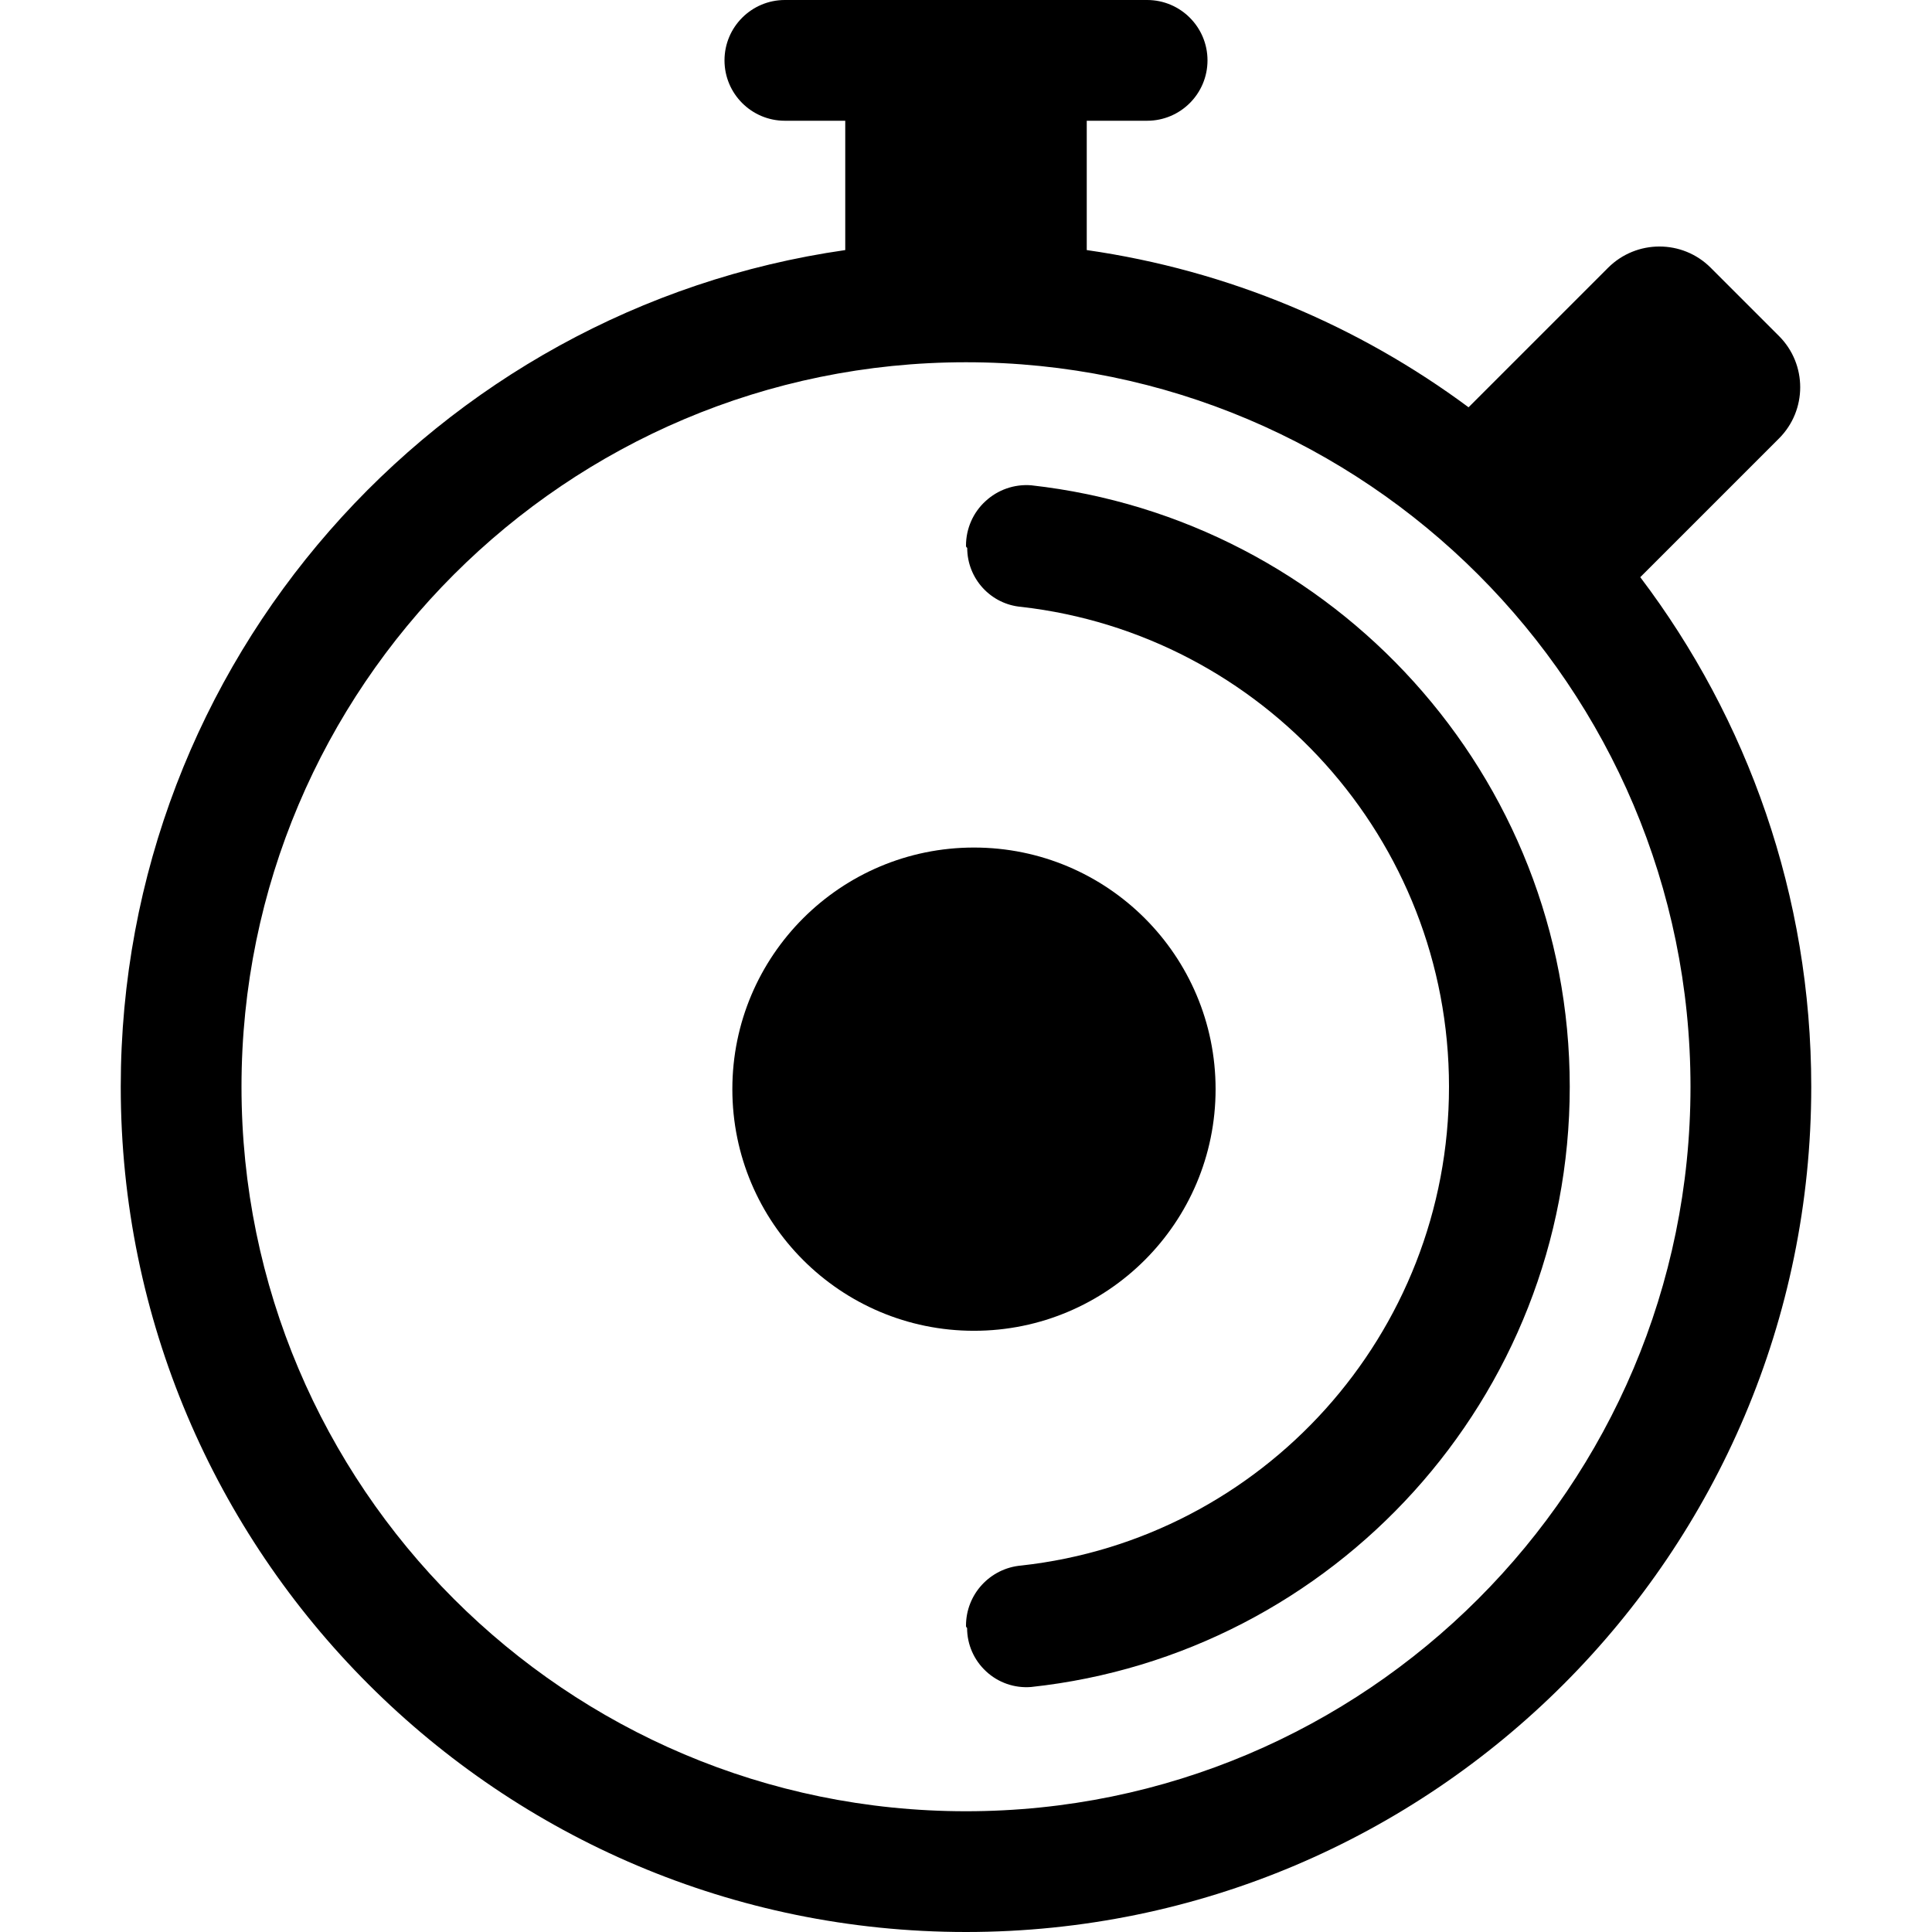 <?xml version="1.0" encoding="UTF-8" standalone="no"?>
<!DOCTYPE svg PUBLIC "-//W3C//DTD SVG 1.1//EN" "http://www.w3.org/Graphics/SVG/1.1/DTD/svg11.dtd">
<svg width="16px" height="16px" version="1.1" xmlns="http://www.w3.org/2000/svg" xmlns:xlink="http://www.w3.org/1999/xlink" xml:space="preserve" xmlns:serif="http://www.serif.com/" style="fill-rule:evenodd;clip-rule:evenodd;stroke-linejoin:round;stroke-miterlimit:2;">
    <g transform="matrix(1,0,0,1,-190,-50)">
        <g id="autoexpose" transform="matrix(1,0,0,1,80,40)">
            <g id="bg" transform="matrix(0.11,0,0,0.121,93.779,-8.909)">
                <rect x="147" y="156" width="145" height="132" style="fill:rgb(135,135,135);fill-opacity:0;"/>
            </g>
            <g transform="matrix(1,0,0,1,-80,-40)">
                <path d="M197,51L196.5,51C196.224,51 196,50.776 196,50.5C196,50.224 196.224,50 196.5,50L199.5,50C199.776,50 200,50.224 200,50.5C200,50.776 199.776,51 199.5,51L199,51L199,52.071C200.173,52.239 201.252,52.698 202.162,53.373L203.318,52.217C203.553,51.983 203.933,51.983 204.167,52.217L204.733,52.783C204.967,53.017 204.967,53.397 204.733,53.631L203.584,54.78C204.472,55.953 205,57.416 205,59C205,62.863 201.863,66 198,66C194.137,66 191,62.863 191,59C191,55.476 193.609,52.557 197,52.071L197,51ZM198,53C201.311,53 204,55.689 204,59C204,62.311 201.311,65 198,65C194.689,65 192,62.311 192,59C192,55.689 194.689,53 198,53Z"/>
            </g>
            <g transform="matrix(0.667,0,0,0.667,-14,-20.333)">
                <circle cx="198" cy="59" r="3"/>
            </g>
            <g transform="matrix(1,0,0,1,-80,-40)">
                <path d="M198,54.518C198,54.379 198.058,54.245 198.161,54.151C198.263,54.056 198.4,54.008 198.54,54.019C201.045,54.298 203,56.422 203,59C203,61.578 201.045,63.702 198.539,63.971C198.402,63.982 198.267,63.935 198.167,63.842C198.066,63.749 198.009,63.619 198.009,63.482C198,63.475 198,63.469 198,63.463C198,63.203 198.199,62.987 198.458,62.965C200.451,62.746 202,61.053 202,59C202,56.947 200.451,55.254 198.459,55.026C198.205,55.005 198.01,54.792 198.01,54.537C198,54.531 198,54.525 198,54.518Z"/>
            </g>
        </g>
    </g>
</svg>
